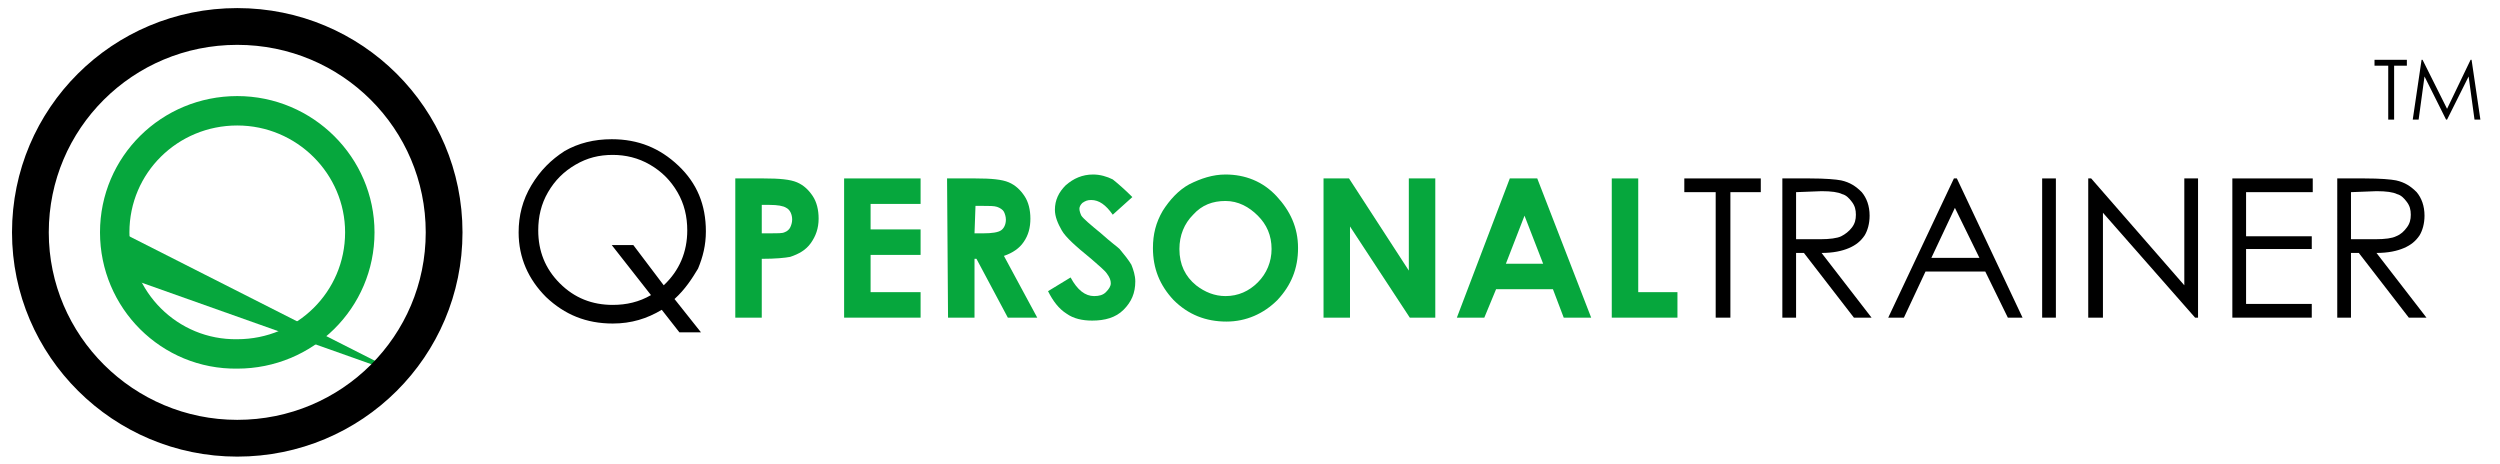 <?xml version="1.0" encoding="utf-8"?>
<!-- Generator: Adobe Illustrator 19.0.0, SVG Export Plug-In . SVG Version: 6.00 Build 0)  -->
<svg version="1.1" id="Layer_1" xmlns="http://www.w3.org/2000/svg" xmlns:xlink="http://www.w3.org/1999/xlink" x="0px" y="0px"
	 viewBox="179 371.7 255 47.3" style="enable-background:new 179 371.7 255 47.3;" xml:space="preserve">
<style type="text/css">
	.st0{fill:#06A73D;}
	.st1{fill:none;stroke:#06A73D;stroke-width:3;stroke-linecap:round;stroke-linejoin:round;stroke-miterlimit:10;}
	.st2{fill:none;stroke:#000000;stroke-width:3.75;stroke-linecap:round;stroke-linejoin:round;stroke-miterlimit:10;}
</style>
<g>
	<path d="M246.7,400.8c1.6-1.5,2.4-3.4,2.4-5.6c0-1.4-0.3-2.7-1-3.9c-0.7-1.2-1.6-2.1-2.8-2.8c-1.2-0.7-2.5-1-3.8-1
		c-1.4,0-2.6,0.3-3.8,1s-2.1,1.6-2.8,2.8c-0.7,1.2-1,2.5-1,3.9c0,2.1,0.7,3.9,2.2,5.4s3.3,2.2,5.4,2.2c1.4,0,2.7-0.3,3.9-1l-4-5.1
		h2.2L246.7,400.8z M247.8,402.2l2.7,3.4h-2.2l-1.8-2.3c-1.5,0.9-3.1,1.4-5,1.4c-2.7,0-4.9-0.9-6.8-2.7c-1.8-1.8-2.8-4-2.8-6.6
		c0-1.7,0.4-3.3,1.3-4.8c0.9-1.5,2-2.6,3.4-3.5c1.4-0.8,3-1.2,4.8-1.2c2.7,0,4.9,0.9,6.8,2.7s2.8,4,2.8,6.7c0,1.4-0.3,2.6-0.8,3.8
		C249.6,400.1,248.9,401.2,247.8,402.2z"/>
	<path class="st0" d="M256.7,395.5h0.9c0.7,0,1.2,0,1.4-0.1c0.3-0.1,0.5-0.3,0.6-0.5s0.2-0.5,0.2-0.8c0-0.5-0.2-1-0.6-1.2
		c-0.3-0.2-0.9-0.3-1.7-0.3h-0.8V395.5z M254,389.9h2.9c1.6,0,2.7,0.1,3.4,0.4c0.7,0.3,1.2,0.8,1.6,1.4s0.6,1.4,0.6,2.3
		c0,1-0.3,1.8-0.8,2.5s-1.2,1.1-2.1,1.4c-0.5,0.1-1.5,0.2-2.9,0.2v6H254V389.9z"/>
	<polygon class="st0" points="265.1,389.9 272.9,389.9 272.9,392.5 267.8,392.5 267.8,395.1 272.9,395.1 272.9,397.7 267.8,397.7 
		267.8,401.5 272.9,401.5 272.9,404.1 265.1,404.1 	"/>
	<path class="st0" d="M278.4,395.5h0.9c0.9,0,1.5-0.1,1.8-0.3c0.3-0.2,0.5-0.6,0.5-1.1c0-0.3-0.1-0.6-0.2-0.8s-0.4-0.4-0.7-0.5
		c-0.3-0.1-0.8-0.1-1.5-0.1h-0.7L278.4,395.5L278.4,395.5z M275.6,389.9h2.9c1.6,0,2.7,0.1,3.4,0.4c0.7,0.3,1.2,0.8,1.6,1.4
		s0.6,1.4,0.6,2.3s-0.2,1.7-0.7,2.4c-0.4,0.6-1.1,1.1-2,1.4l3.4,6.3h-3l-3.2-6h-0.2v6h-2.7L275.6,389.9L275.6,389.9z"/>
	<path class="st0" d="M294.5,391.8l-2,1.8c-0.7-1-1.4-1.5-2.2-1.5c-0.4,0-0.6,0.1-0.9,0.3c-0.2,0.2-0.3,0.4-0.3,0.6s0.1,0.5,0.2,0.7
		c0.2,0.3,0.9,0.9,2,1.8c1,0.9,1.7,1.4,1.9,1.6c0.5,0.6,0.9,1.1,1.2,1.6c0.2,0.5,0.4,1.1,0.4,1.7c0,1.2-0.4,2.1-1.2,2.9
		s-1.9,1.1-3.2,1.1c-1,0-1.9-0.2-2.6-0.7c-0.8-0.5-1.4-1.3-1.9-2.3l2.3-1.4c0.7,1.3,1.5,1.9,2.4,1.9c0.5,0,0.9-0.1,1.2-0.4
		c0.3-0.3,0.5-0.6,0.5-0.9s-0.1-0.6-0.4-1c-0.2-0.3-0.8-0.8-1.6-1.5c-1.6-1.3-2.6-2.2-3-2.9c-0.4-0.7-0.7-1.4-0.7-2.1
		c0-1,0.4-1.8,1.1-2.5c0.8-0.7,1.7-1.1,2.8-1.1c0.7,0,1.4,0.2,2,0.5C293,390.4,293.7,391,294.5,391.8z"/>
	<path class="st0" d="M304,392.2c-1.3,0-2.4,0.4-3.3,1.4c-0.9,0.9-1.4,2.1-1.4,3.5c0,1.6,0.6,2.8,1.7,3.7c0.9,0.7,1.9,1.1,3,1.1
		c1.3,0,2.4-0.5,3.3-1.4s1.4-2.1,1.4-3.4c0-1.4-0.5-2.5-1.4-3.4S305.3,392.2,304,392.2z M304,389.5c2,0,3.8,0.7,5.2,2.2
		c1.4,1.5,2.2,3.2,2.2,5.3c0,2.1-0.7,3.8-2.1,5.3c-1.4,1.4-3.2,2.2-5.2,2.2c-2.1,0-3.9-0.7-5.4-2.2c-1.4-1.5-2.1-3.2-2.1-5.3
		c0-1.4,0.3-2.6,1-3.8c0.7-1.1,1.6-2.1,2.7-2.7C301.5,389.9,302.7,389.5,304,389.5z"/>
	<polygon class="st0" points="314,389.9 316.6,389.9 322.7,399.3 322.7,389.9 325.4,389.9 325.4,404.1 322.8,404.1 316.7,394.8 
		316.7,404.1 314,404.1 	"/>
	<path class="st0" d="M334.5,393.7l-1.9,4.9h3.8L334.5,393.7z M333,389.9h2.8l5.5,14.2h-2.8l-1.1-2.9h-5.8l-1.2,2.9h-2.8L333,389.9z
		"/>
	<polygon class="st0" points="343.4,389.9 346.1,389.9 346.1,401.5 350.1,401.5 350.1,404.1 343.4,404.1 	"/>
	<polygon points="350.8,391.3 350.8,389.9 358.6,389.9 358.6,391.3 355.5,391.3 355.5,404.1 354,404.1 354,391.3 	"/>
	<path d="M362.2,391.3v4.8h2.5c0.9,0,1.7-0.1,2.1-0.3c0.4-0.2,0.8-0.5,1.1-0.9c0.3-0.4,0.4-0.8,0.4-1.3s-0.1-0.9-0.4-1.3
		s-0.6-0.7-1-0.8c-0.4-0.2-1.1-0.3-2.1-0.3L362.2,391.3L362.2,391.3z M360.8,389.9h2.8c1.6,0,2.7,0.1,3.2,0.2
		c0.9,0.2,1.5,0.6,2.1,1.2c0.5,0.6,0.8,1.4,0.8,2.4c0,0.8-0.2,1.5-0.5,2c-0.4,0.6-0.9,1-1.6,1.3s-1.6,0.5-2.8,0.5l5.1,6.6h-1.8
		l-5.1-6.6h-0.8v6.6h-1.4L360.8,389.9L360.8,389.9z"/>
	<path d="M378.4,392.9L376,398h4.9L378.4,392.9z M378.6,389.9l6.7,14.2h-1.5l-2.3-4.7h-6.1l-2.2,4.7h-1.6l6.7-14.2H378.6z"/>
	<rect x="387.3" y="389.9" width="1.4" height="14.2"/>
	<polygon points="392,404.1 392,389.9 392.3,389.9 401.8,400.8 401.8,389.9 403.2,389.9 403.2,404.1 402.9,404.1 393.5,393.4 
		393.5,404.1 	"/>
	<polygon points="406.7,389.9 414.9,389.9 414.9,391.3 408.1,391.3 408.1,395.8 414.8,395.8 414.8,397.1 408.1,397.1 408.1,402.7 
		414.8,402.7 414.8,404.1 406.7,404.1 	"/>
	<path d="M418.8,391.3v4.8h2.5c1,0,1.7-0.1,2.1-0.3c0.5-0.2,0.8-0.5,1.1-0.9c0.3-0.4,0.4-0.8,0.4-1.3s-0.1-0.9-0.4-1.3
		s-0.6-0.7-1-0.8c-0.4-0.2-1.1-0.3-2.1-0.3L418.8,391.3L418.8,391.3z M417.4,389.9h2.8c1.6,0,2.7,0.1,3.2,0.2
		c0.9,0.2,1.5,0.6,2.1,1.2c0.5,0.6,0.8,1.4,0.8,2.4c0,0.8-0.2,1.5-0.5,2c-0.4,0.6-0.9,1-1.6,1.3s-1.6,0.5-2.8,0.5l5.1,6.6h-1.8
		l-5.1-6.6h-0.8v6.6h-1.4L417.4,389.9L417.4,389.9z"/>
	<polygon points="421.2,378.4 421.2,377.8 424.5,377.8 424.5,378.4 423.2,378.4 423.2,383.9 422.6,383.9 422.6,378.4 	"/>
	<polygon points="425.1,383.9 426,377.8 426.1,377.8 428.6,382.8 431,377.8 431.1,377.8 432,383.9 431.4,383.9 430.8,379.5 
		428.6,383.9 428.5,383.9 426.3,379.5 425.7,383.9 	"/>
	<path class="st1" d="M190.7,395.4c0-6.9,5.6-12.4,12.5-12.4s12.5,5.6,12.5,12.4c0,6.9-5.6,12.4-12.5,12.4
		C196.3,407.9,190.7,402.3,190.7,395.4z"/>
	<polygon class="st0" points="190.8,395.1 220.4,410.1 191.1,399.7 	"/>
	<path class="st2" d="M182.1,395.4c0-11.6,9.4-21,21.1-21c11.7,0,21.1,9.4,21.1,21s-9.4,21-21.1,21
		C191.6,416.4,182.1,407,182.1,395.4z"/>
</g>
</svg>
